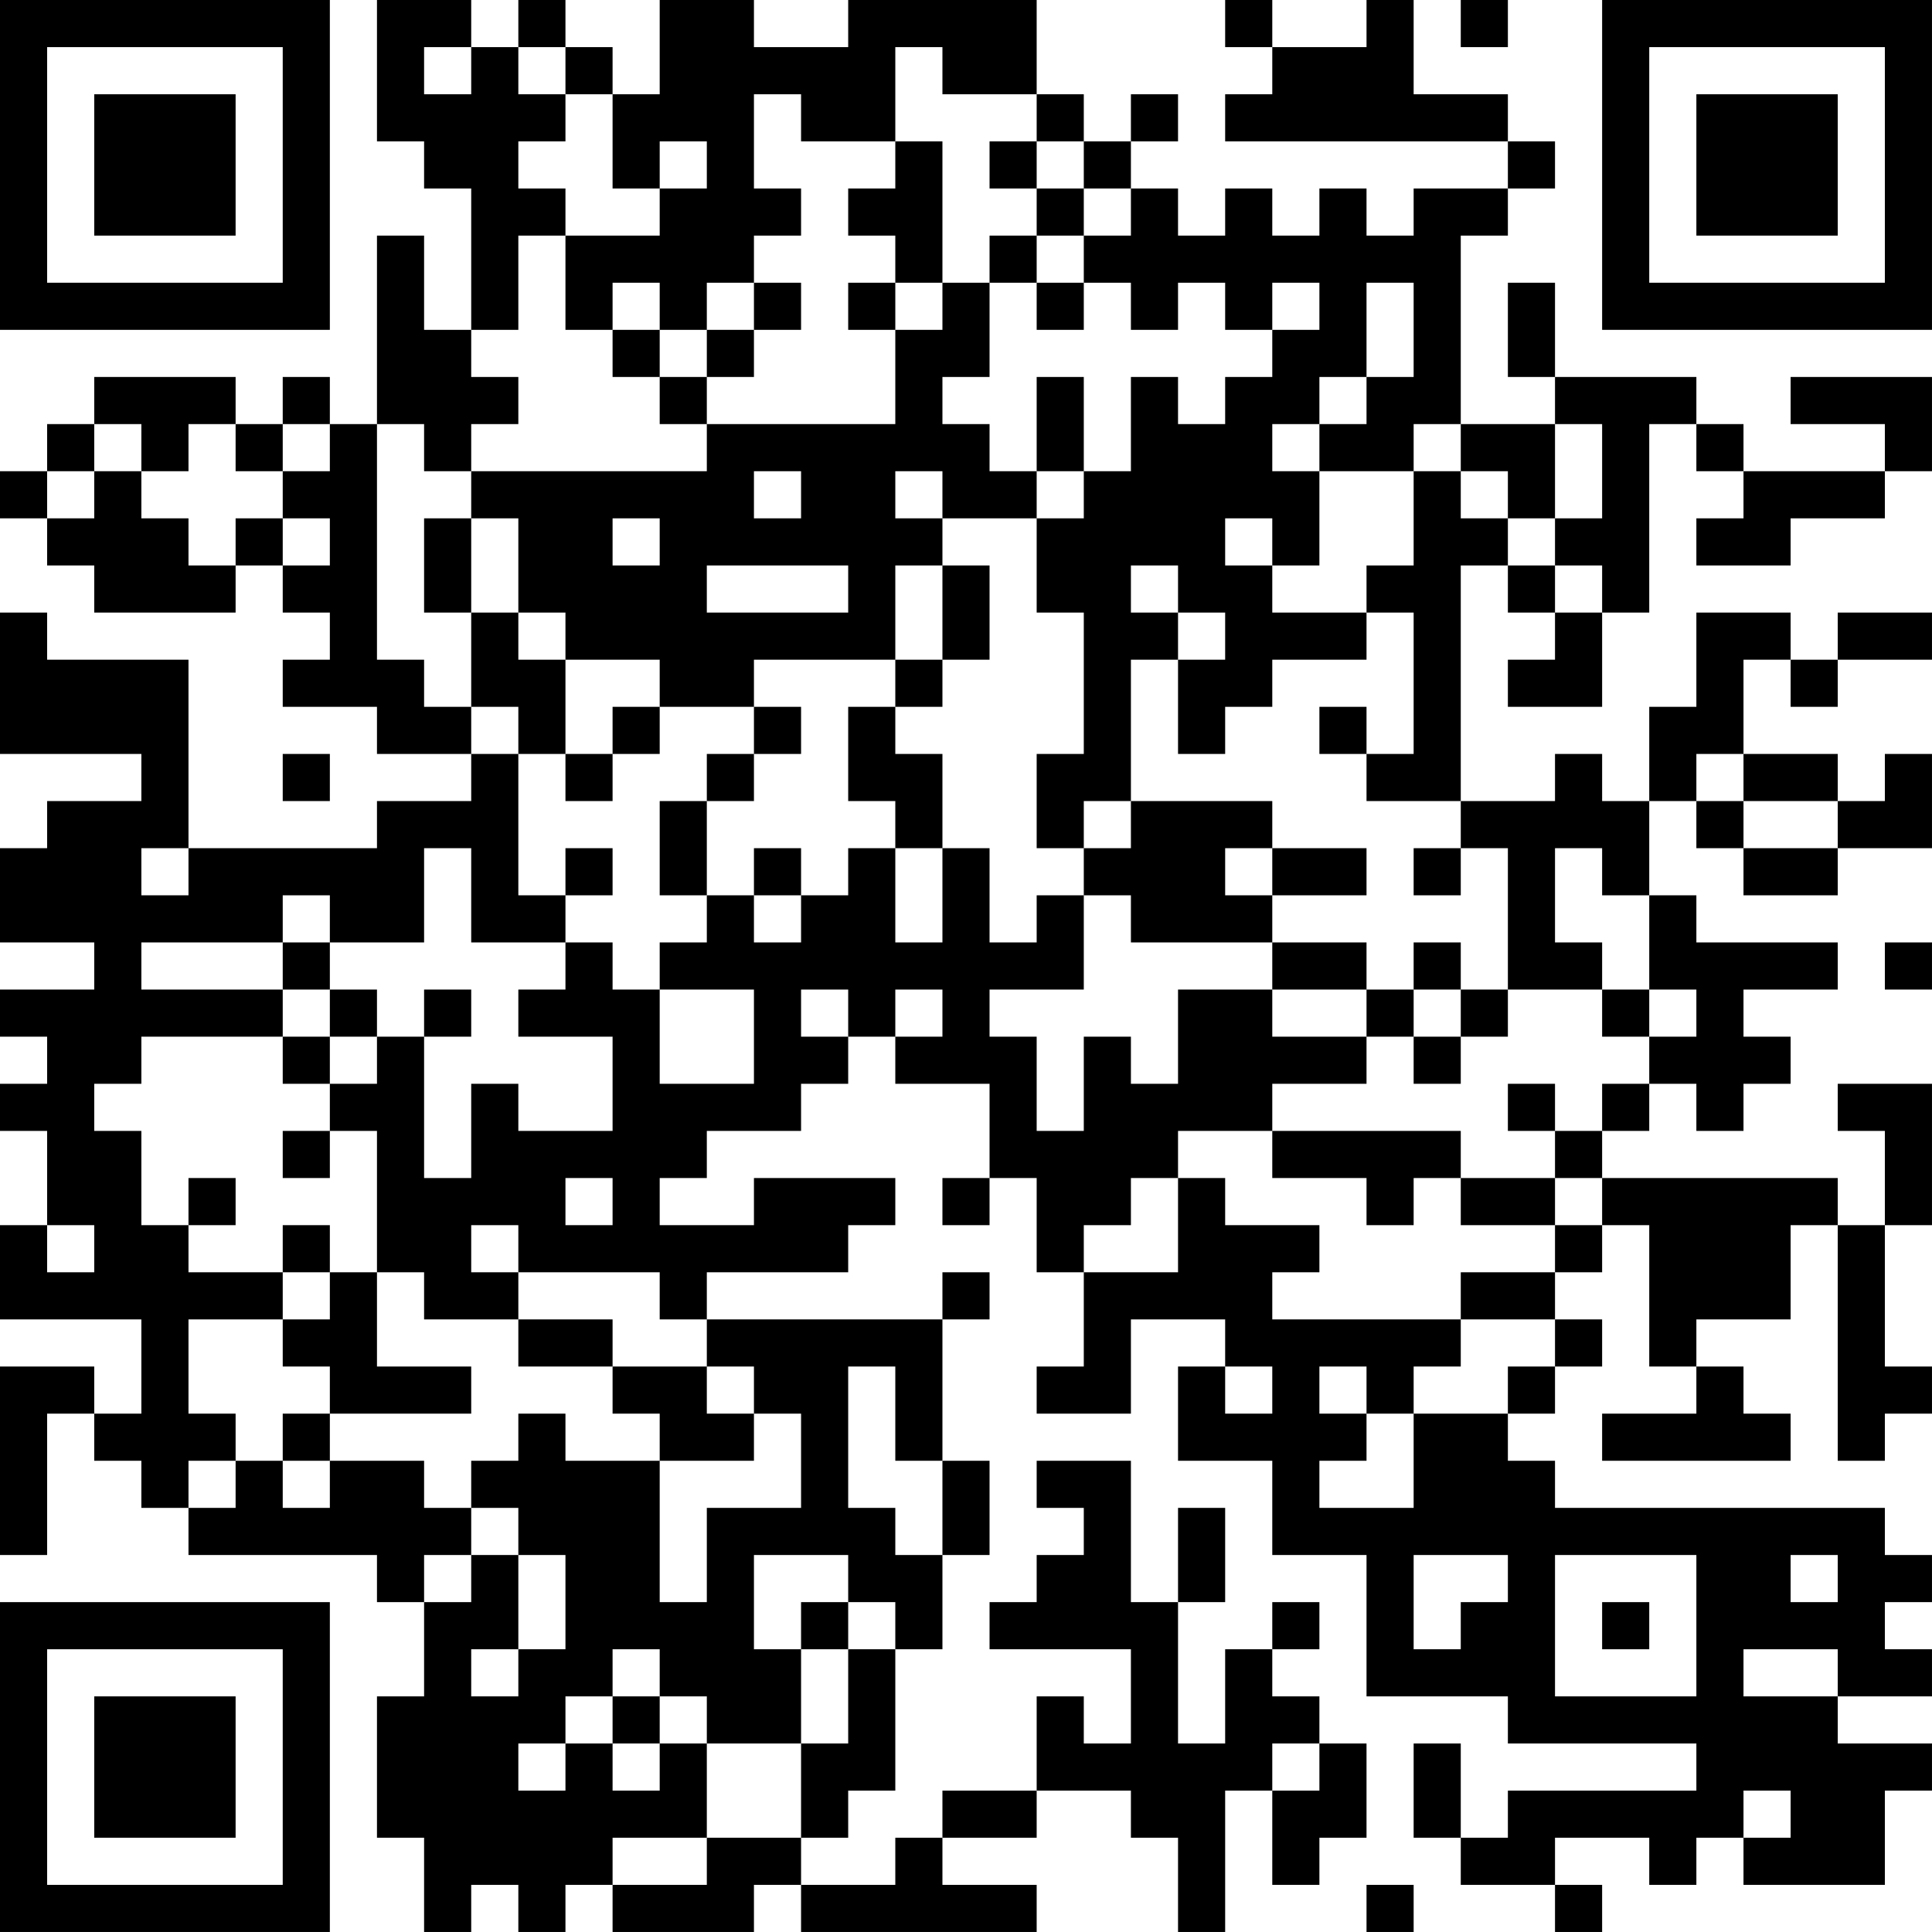 <?xml version="1.0" encoding="UTF-8"?>
<svg xmlns="http://www.w3.org/2000/svg" version="1.1" width="200" height="200" viewBox="0 0 200 200"><rect x="0" y="0" width="200" height="200" fill="#ffffff"/><g transform="scale(4.878)"><g transform="translate(0,0)"><path fill-rule="evenodd" d="M8 0L8 3L9 3L9 4L10 4L10 7L9 7L9 5L8 5L8 9L7 9L7 8L6 8L6 9L5 9L5 8L2 8L2 9L1 9L1 10L0 10L0 11L1 11L1 12L2 12L2 13L5 13L5 12L6 12L6 13L7 13L7 14L6 14L6 15L8 15L8 16L10 16L10 17L8 17L8 18L4 18L4 14L1 14L1 13L0 13L0 16L3 16L3 17L1 17L1 18L0 18L0 20L2 20L2 21L0 21L0 22L1 22L1 23L0 23L0 24L1 24L1 26L0 26L0 28L3 28L3 30L2 30L2 29L0 29L0 33L1 33L1 30L2 30L2 31L3 31L3 32L4 32L4 33L8 33L8 34L9 34L9 36L8 36L8 39L9 39L9 41L10 41L10 40L11 40L11 41L12 41L12 40L13 40L13 41L16 41L16 40L17 40L17 41L22 41L22 40L20 40L20 39L22 39L22 38L24 38L24 39L25 39L25 41L26 41L26 38L27 38L27 40L28 40L28 39L29 39L29 37L28 37L28 36L27 36L27 35L28 35L28 34L27 34L27 35L26 35L26 37L25 37L25 34L26 34L26 32L25 32L25 34L24 34L24 31L22 31L22 32L23 32L23 33L22 33L22 34L21 34L21 35L24 35L24 37L23 37L23 36L22 36L22 38L20 38L20 39L19 39L19 40L17 40L17 39L18 39L18 38L19 38L19 35L20 35L20 33L21 33L21 31L20 31L20 28L21 28L21 27L20 27L20 28L15 28L15 27L18 27L18 26L19 26L19 25L16 25L16 26L14 26L14 25L15 25L15 24L17 24L17 23L18 23L18 22L19 22L19 23L21 23L21 25L20 25L20 26L21 26L21 25L22 25L22 27L23 27L23 29L22 29L22 30L24 30L24 28L26 28L26 29L25 29L25 31L27 31L27 33L29 33L29 36L32 36L32 37L36 37L36 38L32 38L32 39L31 39L31 37L30 37L30 39L31 39L31 40L33 40L33 41L34 41L34 40L33 40L33 39L35 39L35 40L36 40L36 39L37 39L37 40L40 40L40 38L41 38L41 37L39 37L39 36L41 36L41 35L40 35L40 34L41 34L41 33L40 33L40 32L33 32L33 31L32 31L32 30L33 30L33 29L34 29L34 28L33 28L33 27L34 27L34 26L35 26L35 29L36 29L36 30L34 30L34 31L38 31L38 30L37 30L37 29L36 29L36 28L38 28L38 26L39 26L39 31L40 31L40 30L41 30L41 29L40 29L40 26L41 26L41 23L39 23L39 24L40 24L40 26L39 26L39 25L34 25L34 24L35 24L35 23L36 23L36 24L37 24L37 23L38 23L38 22L37 22L37 21L39 21L39 20L36 20L36 19L35 19L35 17L36 17L36 18L37 18L37 19L39 19L39 18L41 18L41 16L40 16L40 17L39 17L39 16L37 16L37 14L38 14L38 15L39 15L39 14L41 14L41 13L39 13L39 14L38 14L38 13L36 13L36 15L35 15L35 17L34 17L34 16L33 16L33 17L31 17L31 12L32 12L32 13L33 13L33 14L32 14L32 15L34 15L34 13L35 13L35 9L36 9L36 10L37 10L37 11L36 11L36 12L38 12L38 11L40 11L40 10L41 10L41 8L38 8L38 9L40 9L40 10L37 10L37 9L36 9L36 8L33 8L33 6L32 6L32 8L33 8L33 9L31 9L31 5L32 5L32 4L33 4L33 3L32 3L32 2L30 2L30 0L29 0L29 1L27 1L27 0L26 0L26 1L27 1L27 2L26 2L26 3L32 3L32 4L30 4L30 5L29 5L29 4L28 4L28 5L27 5L27 4L26 4L26 5L25 5L25 4L24 4L24 3L25 3L25 2L24 2L24 3L23 3L23 2L22 2L22 0L18 0L18 1L16 1L16 0L14 0L14 2L13 2L13 1L12 1L12 0L11 0L11 1L10 1L10 0ZM31 0L31 1L32 1L32 0ZM9 1L9 2L10 2L10 1ZM11 1L11 2L12 2L12 3L11 3L11 4L12 4L12 5L11 5L11 7L10 7L10 8L11 8L11 9L10 9L10 10L9 10L9 9L8 9L8 14L9 14L9 15L10 15L10 16L11 16L11 19L12 19L12 20L10 20L10 18L9 18L9 20L7 20L7 19L6 19L6 20L3 20L3 21L6 21L6 22L3 22L3 23L2 23L2 24L3 24L3 26L4 26L4 27L6 27L6 28L4 28L4 30L5 30L5 31L4 31L4 32L5 32L5 31L6 31L6 32L7 32L7 31L9 31L9 32L10 32L10 33L9 33L9 34L10 34L10 33L11 33L11 35L10 35L10 36L11 36L11 35L12 35L12 33L11 33L11 32L10 32L10 31L11 31L11 30L12 30L12 31L14 31L14 34L15 34L15 32L17 32L17 30L16 30L16 29L15 29L15 28L14 28L14 27L11 27L11 26L10 26L10 27L11 27L11 28L9 28L9 27L8 27L8 24L7 24L7 23L8 23L8 22L9 22L9 25L10 25L10 23L11 23L11 24L13 24L13 22L11 22L11 21L12 21L12 20L13 20L13 21L14 21L14 23L16 23L16 21L14 21L14 20L15 20L15 19L16 19L16 20L17 20L17 19L18 19L18 18L19 18L19 20L20 20L20 18L21 18L21 20L22 20L22 19L23 19L23 21L21 21L21 22L22 22L22 24L23 24L23 22L24 22L24 23L25 23L25 21L27 21L27 22L29 22L29 23L27 23L27 24L25 24L25 25L24 25L24 26L23 26L23 27L25 27L25 25L26 25L26 26L28 26L28 27L27 27L27 28L31 28L31 29L30 29L30 30L29 30L29 29L28 29L28 30L29 30L29 31L28 31L28 32L30 32L30 30L32 30L32 29L33 29L33 28L31 28L31 27L33 27L33 26L34 26L34 25L33 25L33 24L34 24L34 23L35 23L35 22L36 22L36 21L35 21L35 19L34 19L34 18L33 18L33 20L34 20L34 21L32 21L32 18L31 18L31 17L29 17L29 16L30 16L30 13L29 13L29 12L30 12L30 10L31 10L31 11L32 11L32 12L33 12L33 13L34 13L34 12L33 12L33 11L34 11L34 9L33 9L33 11L32 11L32 10L31 10L31 9L30 9L30 10L28 10L28 9L29 9L29 8L30 8L30 6L29 6L29 8L28 8L28 9L27 9L27 10L28 10L28 12L27 12L27 11L26 11L26 12L27 12L27 13L29 13L29 14L27 14L27 15L26 15L26 16L25 16L25 14L26 14L26 13L25 13L25 12L24 12L24 13L25 13L25 14L24 14L24 17L23 17L23 18L22 18L22 16L23 16L23 13L22 13L22 11L23 11L23 10L24 10L24 8L25 8L25 9L26 9L26 8L27 8L27 7L28 7L28 6L27 6L27 7L26 7L26 6L25 6L25 7L24 7L24 6L23 6L23 5L24 5L24 4L23 4L23 3L22 3L22 2L20 2L20 1L19 1L19 3L17 3L17 2L16 2L16 4L17 4L17 5L16 5L16 6L15 6L15 7L14 7L14 6L13 6L13 7L12 7L12 5L14 5L14 4L15 4L15 3L14 3L14 4L13 4L13 2L12 2L12 1ZM19 3L19 4L18 4L18 5L19 5L19 6L18 6L18 7L19 7L19 9L15 9L15 8L16 8L16 7L17 7L17 6L16 6L16 7L15 7L15 8L14 8L14 7L13 7L13 8L14 8L14 9L15 9L15 10L10 10L10 11L9 11L9 13L10 13L10 15L11 15L11 16L12 16L12 17L13 17L13 16L14 16L14 15L16 15L16 16L15 16L15 17L14 17L14 19L15 19L15 17L16 17L16 16L17 16L17 15L16 15L16 14L19 14L19 15L18 15L18 17L19 17L19 18L20 18L20 16L19 16L19 15L20 15L20 14L21 14L21 12L20 12L20 11L22 11L22 10L23 10L23 8L22 8L22 10L21 10L21 9L20 9L20 8L21 8L21 6L22 6L22 7L23 7L23 6L22 6L22 5L23 5L23 4L22 4L22 3L21 3L21 4L22 4L22 5L21 5L21 6L20 6L20 3ZM19 6L19 7L20 7L20 6ZM2 9L2 10L1 10L1 11L2 11L2 10L3 10L3 11L4 11L4 12L5 12L5 11L6 11L6 12L7 12L7 11L6 11L6 10L7 10L7 9L6 9L6 10L5 10L5 9L4 9L4 10L3 10L3 9ZM16 10L16 11L17 11L17 10ZM19 10L19 11L20 11L20 10ZM10 11L10 13L11 13L11 14L12 14L12 16L13 16L13 15L14 15L14 14L12 14L12 13L11 13L11 11ZM13 11L13 12L14 12L14 11ZM15 12L15 13L18 13L18 12ZM19 12L19 14L20 14L20 12ZM28 15L28 16L29 16L29 15ZM6 16L6 17L7 17L7 16ZM36 16L36 17L37 17L37 18L39 18L39 17L37 17L37 16ZM24 17L24 18L23 18L23 19L24 19L24 20L27 20L27 21L29 21L29 22L30 22L30 23L31 23L31 22L32 22L32 21L31 21L31 20L30 20L30 21L29 21L29 20L27 20L27 19L29 19L29 18L27 18L27 17ZM3 18L3 19L4 19L4 18ZM12 18L12 19L13 19L13 18ZM16 18L16 19L17 19L17 18ZM26 18L26 19L27 19L27 18ZM30 18L30 19L31 19L31 18ZM6 20L6 21L7 21L7 22L6 22L6 23L7 23L7 22L8 22L8 21L7 21L7 20ZM40 20L40 21L41 21L41 20ZM9 21L9 22L10 22L10 21ZM17 21L17 22L18 22L18 21ZM19 21L19 22L20 22L20 21ZM30 21L30 22L31 22L31 21ZM34 21L34 22L35 22L35 21ZM32 23L32 24L33 24L33 23ZM6 24L6 25L7 25L7 24ZM27 24L27 25L29 25L29 26L30 26L30 25L31 25L31 26L33 26L33 25L31 25L31 24ZM4 25L4 26L5 26L5 25ZM12 25L12 26L13 26L13 25ZM1 26L1 27L2 27L2 26ZM6 26L6 27L7 27L7 28L6 28L6 29L7 29L7 30L6 30L6 31L7 31L7 30L10 30L10 29L8 29L8 27L7 27L7 26ZM11 28L11 29L13 29L13 30L14 30L14 31L16 31L16 30L15 30L15 29L13 29L13 28ZM18 29L18 32L19 32L19 33L20 33L20 31L19 31L19 29ZM26 29L26 30L27 30L27 29ZM16 33L16 35L17 35L17 37L15 37L15 36L14 36L14 35L13 35L13 36L12 36L12 37L11 37L11 38L12 38L12 37L13 37L13 38L14 38L14 37L15 37L15 39L13 39L13 40L15 40L15 39L17 39L17 37L18 37L18 35L19 35L19 34L18 34L18 33ZM30 33L30 35L31 35L31 34L32 34L32 33ZM33 33L33 36L36 36L36 33ZM38 33L38 34L39 34L39 33ZM17 34L17 35L18 35L18 34ZM34 34L34 35L35 35L35 34ZM37 35L37 36L39 36L39 35ZM13 36L13 37L14 37L14 36ZM27 37L27 38L28 38L28 37ZM37 38L37 39L38 39L38 38ZM29 40L29 41L30 41L30 40ZM0 0L0 7L7 7L7 0ZM1 1L1 6L6 6L6 1ZM2 2L2 5L5 5L5 2ZM34 0L34 7L41 7L41 0ZM35 1L35 6L40 6L40 1ZM36 2L36 5L39 5L39 2ZM0 34L0 41L7 41L7 34ZM1 35L1 40L6 40L6 35ZM2 36L2 39L5 39L5 36Z" fill="#000000"/></g></g></svg>
